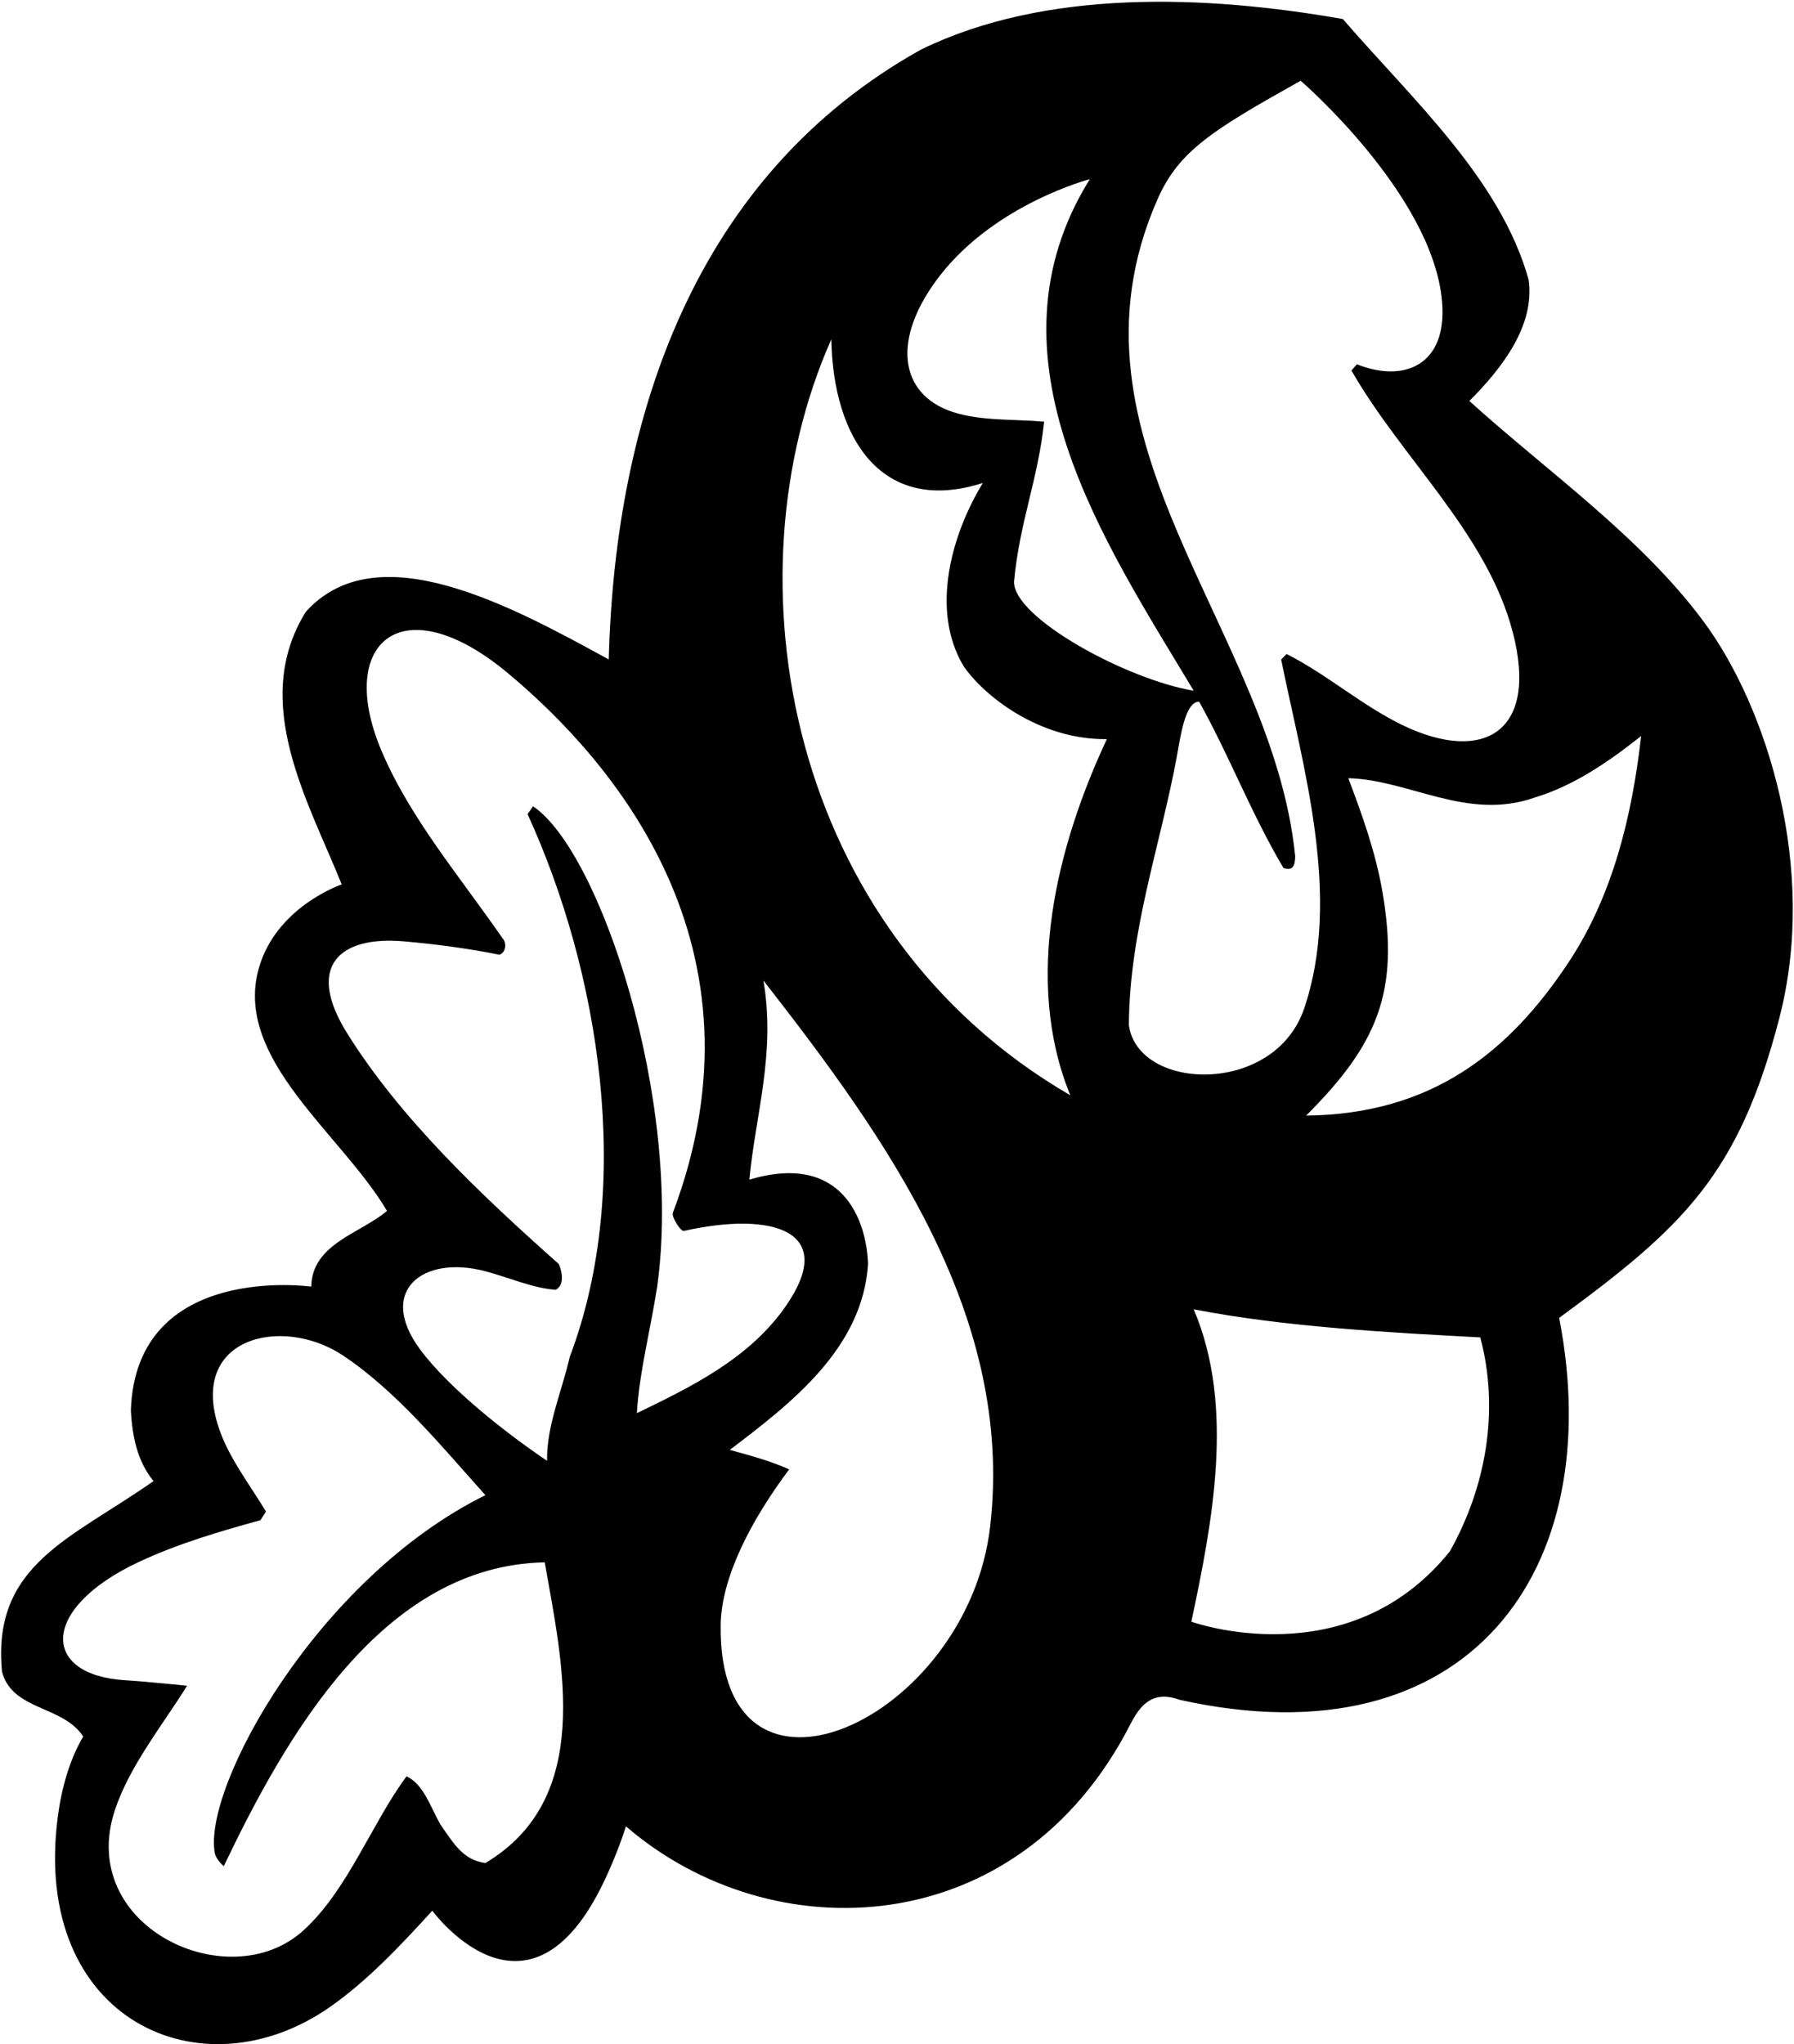 <?xml version="1.0" encoding="UTF-8"?>
<svg xmlns="http://www.w3.org/2000/svg" xmlns:xlink="http://www.w3.org/1999/xlink" width="510pt" height="581pt" viewBox="0 0 510 581" version="1.1">
<g id="surface1">
<path style=" stroke:none;fill-rule:nonzero;fill:rgb(0%,0%,0%);fill-opacity:1;" d="M 484.43 176.84 C 466.617 152.68 439.551 133.77 417.707 113.973 C 427.477 104.203 436.32 92.289 434.578 79.562 C 426.59 50.926 401.723 28.504 381.742 5.414 C 342.672 -1.469 297.199 -3.172 261.863 14.07 C 197.707 49.812 174.84 118.191 173.062 187.453 C 144.902 172 107.098 151.504 86.93 173.91 C 70.945 199.664 87.816 228.078 97.141 251.391 C 97.141 251.391 78.32 257.73 73.488 275.539 C 66.527 301.184 97.195 322.43 110.016 344.188 C 102.469 350.625 88.703 353.512 88.48 365.719 C 88.48 365.719 38.504 358.629 37.199 401.02 C 37.645 408.344 38.977 415.227 43.637 420.996 C 20.172 437.465 -2.332 444.688 0.57 475.164 C 3.457 486.266 17.887 484.711 23.656 493.594 C 19.871 500.027 17.539 507.961 16.434 516.367 C 8.848 574.145 57.332 596.172 94.047 570.301 C 104.57 562.887 114.035 552.84 122.891 543.098 C 122.891 543.098 148.414 578.043 169.691 538.758 C 174.789 529.348 177.949 519.121 177.949 519.121 C 219.391 554.879 289.477 552.324 321.277 490.234 C 324.191 484.547 327.688 480.383 335.348 483.156 C 417.699 501.516 457.184 446.078 443.238 374.602 C 478.445 348.812 494.316 333.871 505.848 289.316 C 516.832 246.863 502.316 201.098 484.43 176.84 Z M 267.203 78.34 C 283.098 57.883 309.816 50.926 309.816 50.926 C 278.293 101.539 314.035 154.152 339.344 196.336 C 320.141 193.113 287.84 175.465 288.281 165.254 C 289.836 148.383 295.055 136.504 296.828 119.855 C 288.434 119.094 278.836 119.75 270.746 117.066 C 255.629 112.055 253.242 96.316 267.203 78.34 Z M 137.988 529.555 C 131.773 528.668 129.219 524.449 125.113 518.457 C 122.449 513.793 120.449 507.133 115.566 504.914 C 105.672 518.254 98.816 537.363 86.18 548.781 C 65.016 567.902 21.637 547.656 32.676 514.469 C 36.859 501.891 46.293 490.238 53.184 479.16 C 53.184 479.16 41.027 477.926 35.578 477.594 C 11.691 476.148 11.25 457.289 39.266 444.07 C 50.539 438.754 62.77 435.223 74.051 432.098 L 75.605 429.656 C 71.379 422.566 65.613 415.129 62.652 407.148 C 52.637 380.145 80.105 373.668 97.543 385.309 C 112.859 395.535 125.773 411.402 137.988 424.992 C 90.195 448.605 57.617 507.926 61.059 526.699 C 61.285 527.945 62.453 529.445 63.617 530.445 C 81.215 493.617 108.676 444.973 154.859 444.086 C 159.965 473.168 168.848 511.129 137.988 529.555 Z M 151.531 229.191 L 149.977 231.41 C 170.398 276.031 180.391 337.082 161.965 385.699 C 159.742 395.469 155.305 405.457 155.527 415.227 C 144.762 407.984 127.945 395.035 119.445 383.594 C 107.086 366.941 120.152 356.68 137.848 361.309 C 144.535 363.055 151.418 366.164 157.969 366.609 C 160.633 365.277 159.742 361.281 158.855 359.281 C 136.625 339.562 113.719 317.824 98.645 293.625 C 86.84 274.68 96.426 265.98 114.801 267.574 C 123.945 268.367 133.297 269.633 141.984 271.371 C 143.98 270.703 143.98 267.816 142.871 266.707 C 130.656 249.062 116.496 232.453 108.414 213.316 C 95.422 182.539 114.348 166.266 144.441 191.387 C 174.051 216.109 219.918 268.918 191.285 344.73 C 190.852 345.879 193.379 349.863 194.336 349.891 C 219.5 344.262 238.297 349.711 223.434 371.18 C 212.926 386.348 196.234 394.301 181.055 401.684 C 181.723 390.141 184.719 379.039 186.828 365.719 C 194.141 312.844 170.535 241.859 151.531 229.191 Z M 281.492 433.824 C 275.152 489.145 204.133 521.508 204.875 461.922 C 205.047 448.195 213.715 431.84 224.348 417.668 C 219.02 415.227 213.023 413.672 207.473 412.117 C 225.012 398.797 245.215 383.258 246.77 359.281 C 246.32 346.734 239.473 327.43 213.023 335.305 C 214.801 316.656 220.57 299.344 217.02 278.695 C 252.285 323.918 288.324 374.176 281.492 433.824 Z M 304.266 311.328 C 223.559 264.449 206.191 164.258 236.336 96.434 C 236.812 124.605 250.656 146.48 279.402 137.281 C 270.742 151.488 264.305 173.023 273.852 189.23 C 279.402 197.445 295.164 210.32 314.66 210.094 C 300.613 240.055 290.785 278.375 304.266 311.328 Z M 320.914 291.352 C 321.109 264.348 329.805 240.578 334.504 215.277 C 335.586 209.441 336.859 199.441 340.895 199.441 C 349.555 214.98 355.77 231.41 364.871 246.727 C 367.535 247.617 368.148 246.117 368.203 243.398 C 361.75 178.879 298.84 125.402 329.02 56.73 C 335.09 42.922 344.531 37.059 369.758 22.953 C 369.758 22.953 407.312 55.336 409.949 85.684 C 411.516 103.668 399.305 108.965 385.738 103.539 L 384.188 105.312 C 398.551 130.41 422.75 151.629 430.055 179.719 C 437.48 208.254 421.602 217.004 399.039 206.273 C 387.488 200.781 377.332 191.754 365.762 185.898 L 364.207 187.453 C 370.438 218.199 381.527 254.969 370.742 286.668 C 362.277 311.555 323.426 310.172 320.914 291.352 Z M 412.156 440.977 C 383.184 476.992 338.676 460.957 338.676 460.957 C 344.672 432.766 351.109 399.688 339.344 372.156 C 365.539 377.266 396.176 378.816 420.816 380.148 C 426.367 401.02 422.371 422.773 412.156 440.977 Z M 445.914 273.543 C 428.992 299.086 407.039 316.719 371.309 317.102 C 391.438 296.973 397.953 282.07 392.988 253.422 C 391.047 242.211 387.285 231.742 383.297 221.199 C 400.613 221.641 417.043 233.406 436.133 226.746 C 447.234 223.418 457.004 216.758 466.547 209.211 C 463.934 232.141 458.434 254.645 445.914 273.543 "/>
</g>
</svg>
